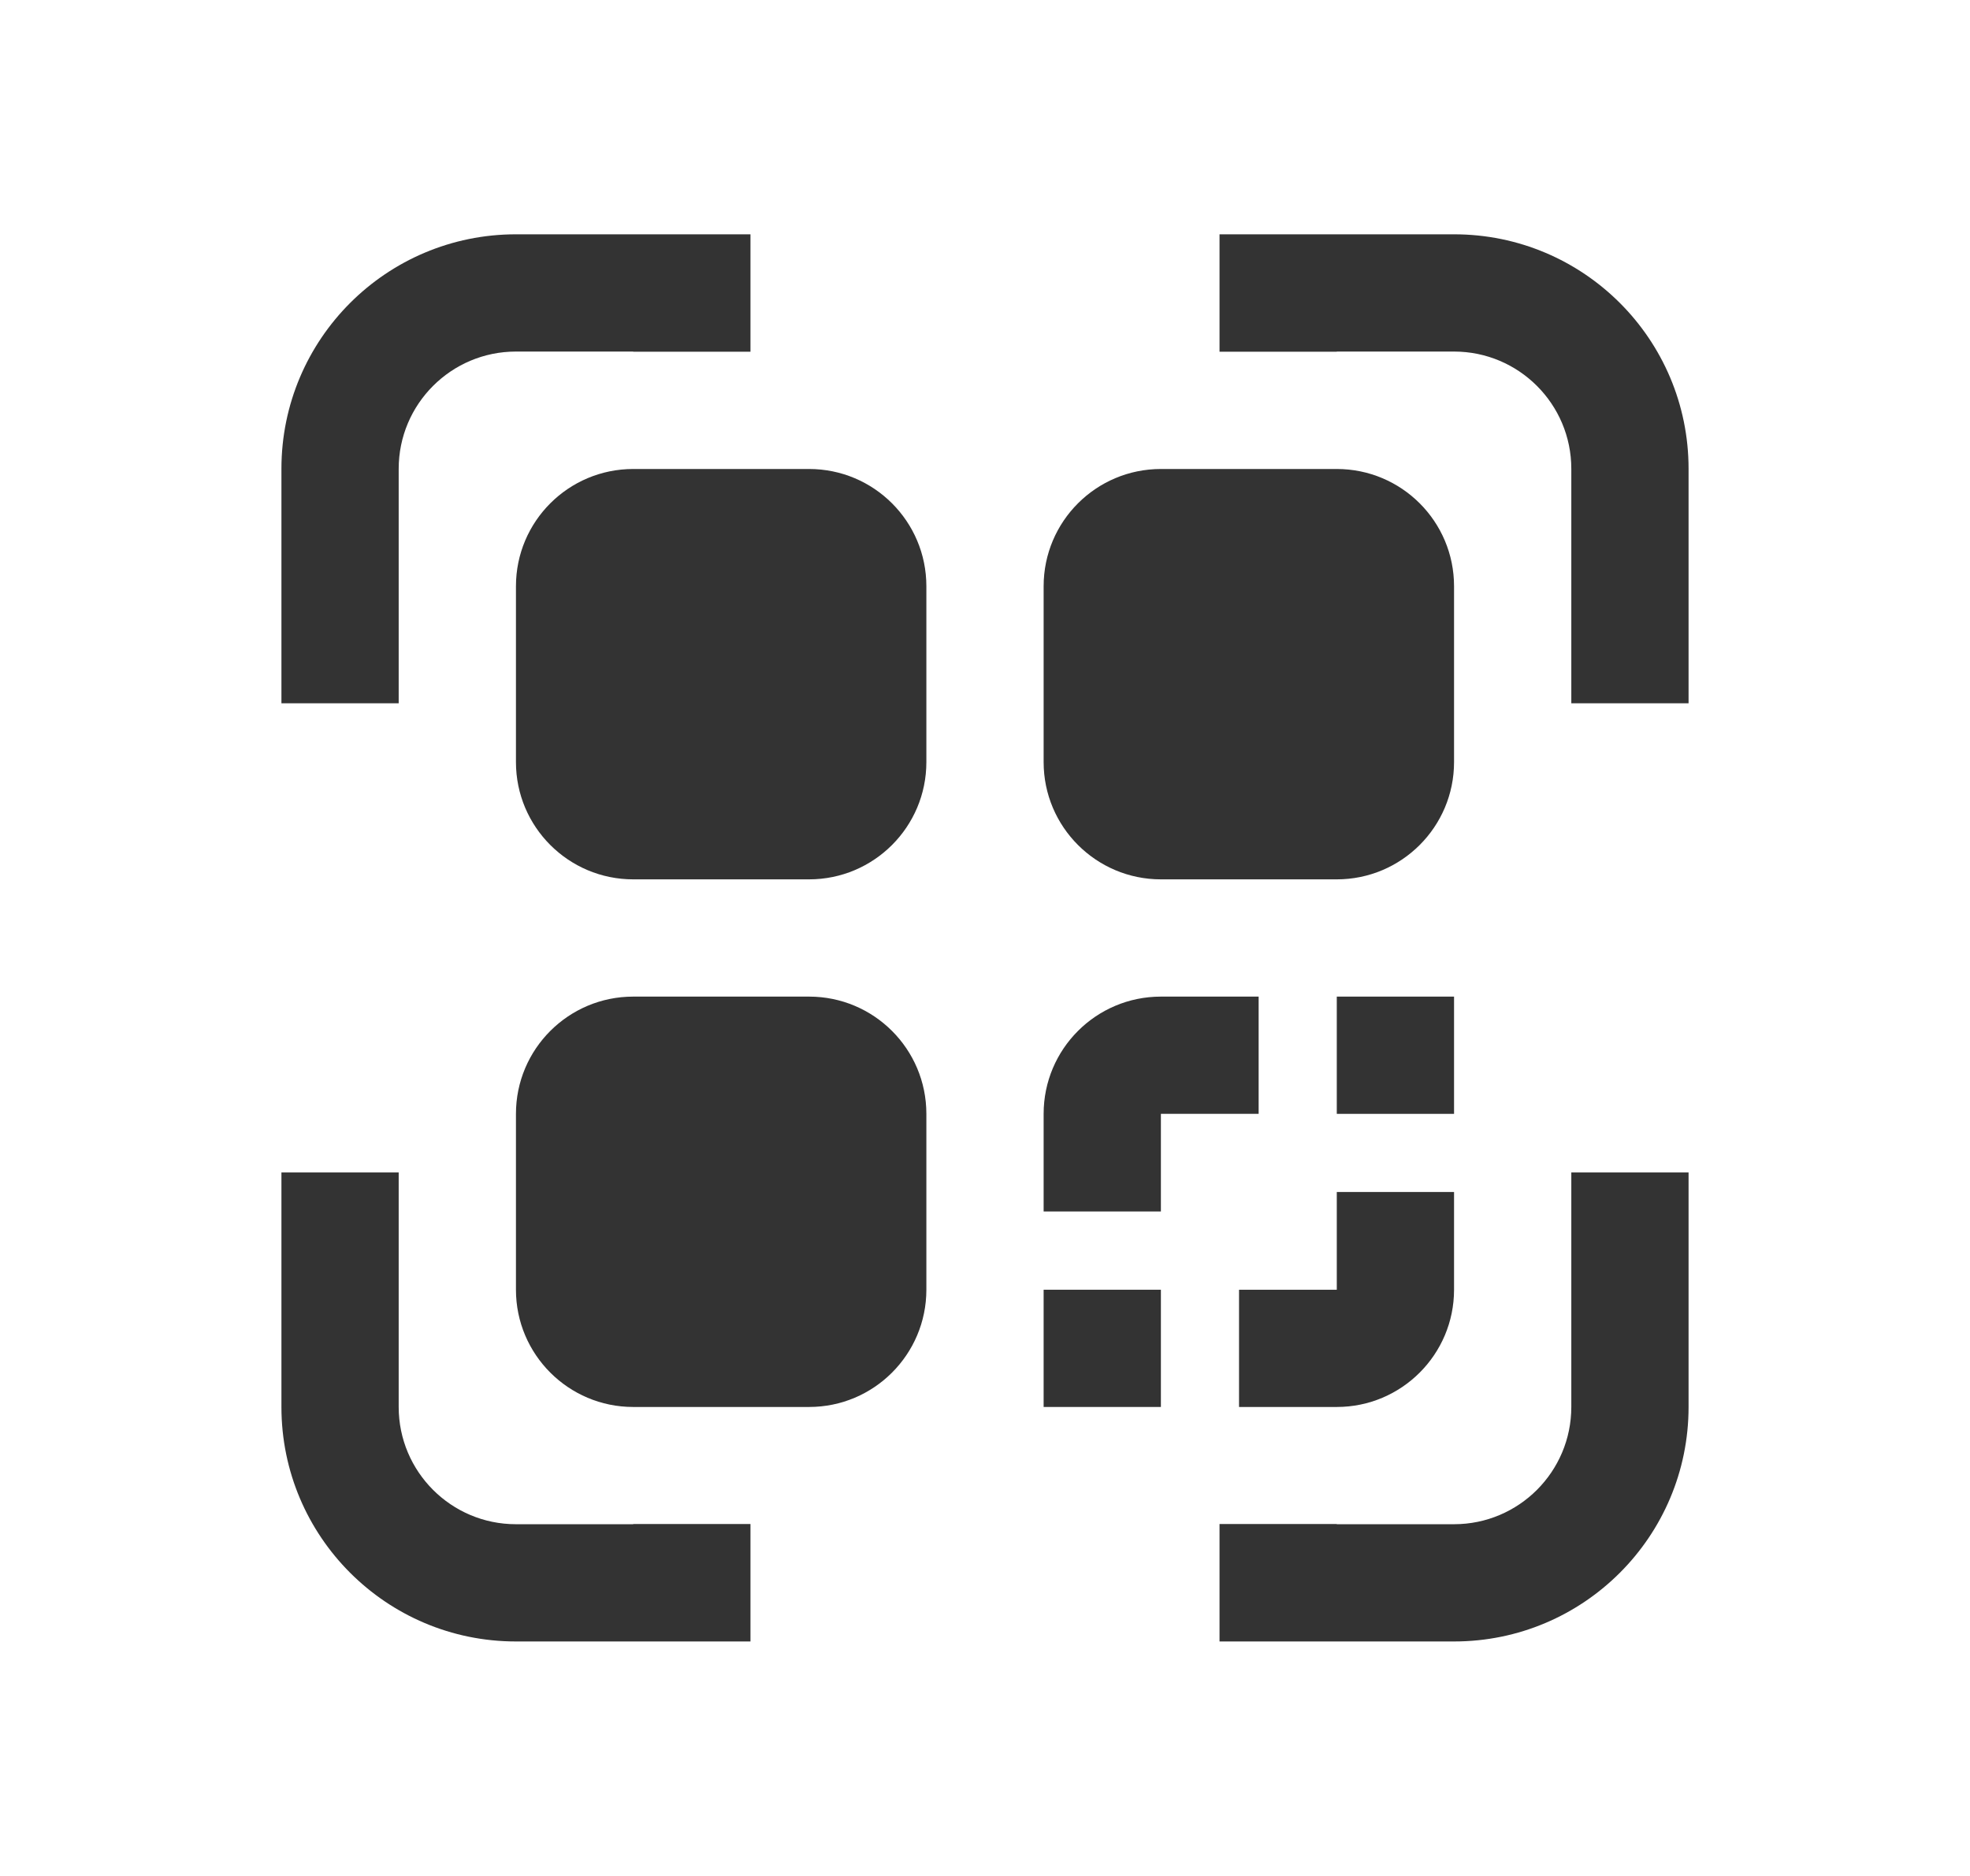 <svg width="21" height="20" viewBox="0 0 21 20" fill="none" xmlns="http://www.w3.org/2000/svg">
<g id="common/ic_qr_fill">
<g id="icon">
<path fill-rule="evenodd" clip-rule="evenodd" d="M6.75 5C6.06 5 5.5 5.559 5.5 6.25V8.125C5.5 8.815 6.06 9.375 6.75 9.375H8.625C9.315 9.375 9.875 8.815 9.875 8.125V6.25C9.875 5.559 9.315 5 8.625 5H6.75Z" fill="#333333"/>
<path fill-rule="evenodd" clip-rule="evenodd" d="M6.75 10.625C6.06 10.625 5.5 11.184 5.5 11.875V13.75C5.5 14.44 6.06 15 6.75 15H8.625C9.315 15 9.875 14.44 9.875 13.75V11.875C9.875 11.184 9.315 10.625 8.625 10.625H6.75Z" fill="#333333"/>
<path fill-rule="evenodd" clip-rule="evenodd" d="M12.375 5C11.685 5 11.125 5.559 11.125 6.25V8.125C11.125 8.815 11.685 9.375 12.375 9.375H14.25C14.94 9.375 15.5 8.815 15.5 8.125V6.25C15.5 5.559 14.94 5 14.25 5H12.375Z" fill="#333333"/>
<path fill-rule="evenodd" clip-rule="evenodd" d="M5.5 3.748H6.75V3.75H8V2.498H5.5C4.119 2.498 3 3.617 3 4.998V7.498H4.25V4.998C4.25 4.308 4.81 3.748 5.5 3.748Z" fill="#333333"/>
<path fill-rule="evenodd" clip-rule="evenodd" d="M5.5 16.25H6.75V16.248H8V17.5H5.5C4.119 17.5 3 16.38 3 15V12.5H4.25V15C4.25 15.69 4.81 16.25 5.5 16.25Z" fill="#333333"/>
<path fill-rule="evenodd" clip-rule="evenodd" d="M15.5 3.748H14.25V3.75H13V2.498H15.5C16.881 2.498 18 3.617 18 4.998V7.498H16.75V4.998C16.75 4.308 16.19 3.748 15.5 3.748Z" fill="#333333"/>
<path fill-rule="evenodd" clip-rule="evenodd" d="M15.5 16.25H14.25V16.248H13V17.5H15.5C16.881 17.5 18 16.38 18 15V12.5H16.75V15C16.75 15.69 16.19 16.25 15.5 16.25Z" fill="#333333"/>
<path fill-rule="evenodd" clip-rule="evenodd" d="M13.417 10.625H12.375C11.685 10.625 11.125 11.184 11.125 11.875V12.916H12.375V11.875H13.417V10.625Z" fill="#333333"/>
<path fill-rule="evenodd" clip-rule="evenodd" d="M13.208 15H14.25C14.94 15 15.5 14.44 15.5 13.75V12.708H14.25V13.75H13.208L13.208 15Z" fill="#333333"/>
<path d="M14.25 10.625H15.5V11.875H14.25V10.625Z" fill="#333333"/>
<path d="M11.125 13.75H12.375V15H11.125V13.75Z" fill="#333333"/>
</g>
</g>
</svg>
